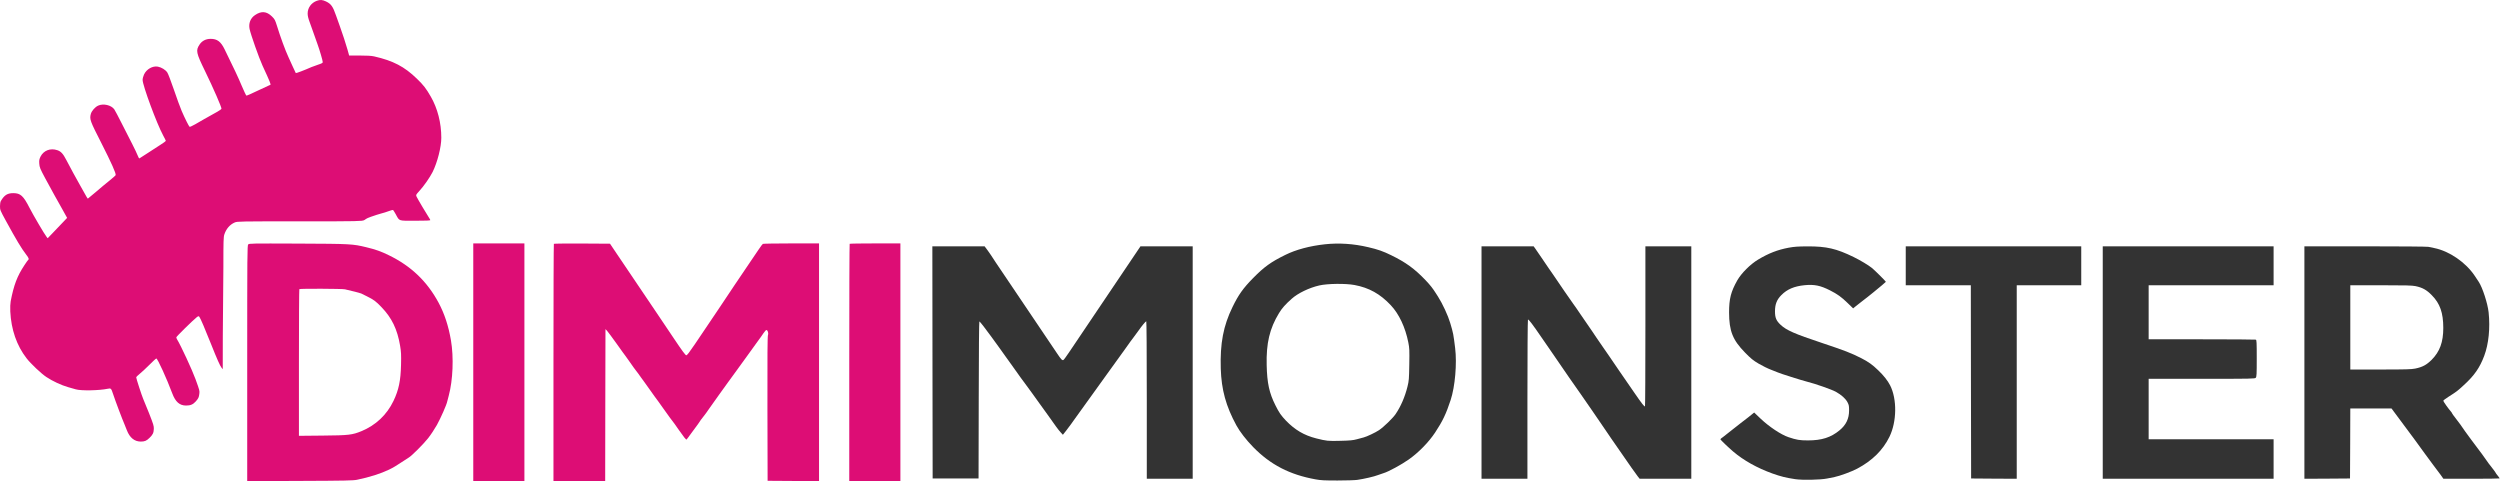 <svg width="5736" height="1104" viewBox="0 0 5736 1104" fill="none" xmlns="http://www.w3.org/2000/svg">
<path d="M726.933 1.815C714.133 6.482 705.867 17.948 705.867 31.015C705.867 35.949 707.2 41.948 710 49.415C712.267 55.548 716.4 67.015 719.2 75.148C722 83.148 726.133 94.882 728.4 101.148C733.333 114.615 740.533 139.282 740.533 142.615C740.533 144.348 737.867 145.815 729.6 148.482C723.467 150.482 716.8 152.882 714.533 153.948C699.333 160.748 679.333 168.348 678.667 167.682C678.4 167.415 675.333 160.882 671.867 153.148C668.4 145.415 663.867 135.415 661.733 130.882C654.667 115.682 643.333 85.015 635.2 58.482C631.2 45.815 630.133 43.815 624 37.815C611.6 25.682 599.467 24.748 584.933 34.748C574.533 41.815 570 53.682 572.667 66.615C575.333 79.282 594.4 133.415 602.267 150.482C619.733 188.348 621.867 193.682 620.267 194.748C619.333 195.282 618.133 195.815 617.6 195.815C617.2 195.815 605.467 201.282 591.733 207.815C578 214.482 566.133 219.682 565.333 219.415C564.533 219.015 559.733 209.015 554.667 197.015C546.933 178.348 536.4 156.082 515.2 112.882C506.533 95.282 498.267 89.148 483.333 89.148C472.4 89.148 463.467 93.682 457.867 102.215C448.8 115.815 450 121.148 470.267 162.748C489.333 201.815 509.067 247.148 508.133 249.682C507.733 250.615 503.6 253.548 498.933 256.215C473.6 270.348 458.667 278.748 448.133 285.015C441.6 288.748 435.733 291.415 435.067 291.015C433.333 289.948 424 271.148 416.8 254.482C413.467 246.748 405.467 224.882 399.067 205.948C392.533 186.882 385.733 169.015 383.867 166.348C379.867 160.215 370.533 154.482 362.133 152.882C350.133 150.748 336.133 158.615 330.4 171.015C328.667 174.748 327.2 180.348 327.2 183.282C327.2 195.948 359.733 283.948 374.4 310.882C377.733 317.015 380.533 322.615 380.533 323.282C380.4 323.948 374.667 328.082 367.733 332.482C360.8 336.882 347.467 345.548 338.133 351.682C328.8 357.815 320.533 363.015 319.867 363.415C319.067 363.682 317.333 360.748 316 357.015C314.667 353.282 308.933 341.415 303.467 330.615C298 319.948 287.067 298.482 279.2 283.015C271.467 267.548 263.733 253.015 262.133 250.748C255.2 241.148 236.933 236.882 225.2 242.348C218.133 245.548 210.4 254.348 208.4 261.415C205.2 273.548 206.533 277.282 232.4 327.948C255.733 373.948 266.667 398.348 265.333 401.815C265.067 402.748 258.533 408.482 250.933 414.615C243.333 420.615 229.333 432.348 219.6 440.748C210 449.015 201.733 455.815 201.467 455.815C201.067 455.815 197.6 450.215 194 443.415C190.267 436.748 185.6 428.482 183.733 425.148C177.733 414.748 158.533 379.682 152.133 367.015C144.667 352.615 139.867 347.415 131.6 344.615C115.6 339.148 100 345.282 92.933 359.415C90 365.682 89.6 367.815 90.133 375.682C90.8 384.082 91.733 386.615 103.867 409.282C111.067 422.748 120.4 439.815 124.533 447.148C128.8 454.482 137.067 469.415 143.067 480.215L154 499.948L142.933 511.548C136.8 517.815 126.8 528.348 120.667 534.882L109.333 546.615L106.933 543.548C102 537.415 76.133 493.282 67.867 477.148C53.6 449.148 46.933 443.148 30.533 443.148C16.933 443.148 9.867 447.682 2 461.148C0.8 463.148 0 468.082 0 473.148C0 481.548 0.267 482.348 13.067 505.815C37.733 550.882 48.8 569.415 60 584.082C65.867 591.548 67.067 594.882 64.533 596.482C63.867 596.882 59.867 602.482 55.733 608.882C39.333 633.815 31.733 653.815 24.533 691.148C23.6 696.082 23.2 705.415 23.6 714.482C25.6 756.082 38.267 792.882 61.067 822.215C70.267 834.215 94.8 857.415 106.4 865.015C120.267 874.348 140.933 883.948 156.533 888.348C163.467 890.348 171.333 892.482 173.867 893.282C185.733 896.882 227.867 896.082 247.2 891.948C254.533 890.348 255.2 891.015 259.333 903.682C264.4 919.282 280.8 962.615 285.2 972.482C286.267 974.615 288.933 981.282 291.067 987.148C297.6 1004.22 308.533 1013.15 323.067 1013.15C332 1013.15 336.133 1011.42 342.933 1004.75C350.667 997.282 352.533 993.282 352.933 984.082C353.2 977.282 351.867 973.415 342.133 948.482C336 933.015 329.867 918.082 328.533 915.148C325.467 908.215 312.533 868.482 312.533 865.948C312.533 864.882 316 861.282 320.267 857.948C324.4 854.748 334.4 845.415 342.533 837.282C350.533 829.148 357.867 822.482 358.667 822.482C361.467 822.482 382.533 868.615 395.2 902.482C402.533 922.082 412 930.482 426.933 930.482C436.933 930.482 442.8 928.082 448.933 921.282C455.2 914.215 456.267 912.082 457.333 903.682C458.133 896.215 458.267 896.748 448.533 869.815C441.2 849.415 414.667 792.215 406.4 778.882C405.333 777.282 404.533 775.015 404.533 773.948C404.533 772.215 442.667 734.748 451.6 727.682C454.8 725.282 455.733 725.015 457.2 726.615C459.333 728.748 471.067 756.082 484.667 790.482C497.867 823.682 504.8 839.282 508.133 843.415L511.067 847.148L511.2 772.348L512.533 611.948C512.533 552.348 512.8 543.548 514.8 537.682C519.2 524.748 527.467 515.148 538.8 510.348C544.533 507.948 550.267 507.815 690 507.815C826.5 508 830 507.302 835.2 505.282C838.5 504 838.4 501.682 850.933 497.415C859.467 494.348 870.133 491.015 874.667 489.815C879.2 488.748 886.8 486.348 891.733 484.482C896.667 482.615 901.2 481.415 901.867 481.815C902.533 482.215 905.2 486.615 908 491.548C916.933 507.815 913.067 506.482 952.8 506.482C976.8 506.482 987.2 506.082 987.2 505.015C987.2 504.215 986.133 501.948 984.667 500.082C980.267 493.682 957.6 455.415 955.733 451.148C954.133 447.148 954.267 446.882 962 438.348C972.267 427.282 986.267 407.148 992.667 394.482C1003.6 372.348 1012.53 337.415 1012.53 316.215C1012.53 281.948 1004 248.748 988.4 221.682C977.467 202.748 972 195.548 956.4 180.482C927.867 152.748 901.867 139.282 858.533 129.415C851.867 127.948 842.267 127.415 825.2 127.415H801.067L797.333 113.948C792.8 98.215 786.533 79.148 779.867 60.482C777.2 53.148 773.2 42.082 771.067 35.815C763.733 14.615 759.6 8.882 747.867 3.282C739.733 -0.585 734.4 -0.985 726.933 1.815Z" fill="#DD0D75"/>
<path d="M569.466 560.883C567.333 563.149 567.199 582.349 567.199 833.683V1103.95L688.266 1103.42C791.599 1103.02 810.666 1102.62 819.333 1100.75C847.733 1094.88 873.066 1086.88 892.533 1077.55C902.399 1072.75 908.666 1069.02 926.399 1057.28C931.466 1053.95 936.799 1050.48 938.266 1049.55C944.666 1045.82 971.466 1019.02 981.733 1006.08C987.999 998.349 997.199 984.349 1002.53 974.883C1011.33 958.883 1024.67 928.749 1026.13 921.149C1026.53 919.283 1028.13 913.283 1029.6 907.816C1039.2 872.349 1041.33 819.549 1034.67 780.883C1028.93 747.416 1019.73 719.683 1006.4 694.749C979.866 645.416 943.066 610.349 891.999 585.549C874.266 576.883 862.133 572.483 840.533 567.283C809.199 559.683 805.066 559.416 683.066 558.883C575.866 558.483 571.599 558.483 569.466 560.883ZM791.466 663.816C806.799 667.283 826.799 672.349 828.533 673.283C829.599 673.816 835.599 676.749 841.733 679.816C857.333 687.549 862.133 691.016 875.199 704.616C899.066 729.416 911.599 755.416 917.999 793.283C920.399 807.549 920.666 813.549 920.133 837.149C919.333 873.416 914.799 894.883 902.799 919.949C887.466 951.816 862.266 975.549 829.599 989.149C808.133 997.949 800.533 998.883 740.266 999.416L685.866 999.949V832.083C685.866 739.816 686.266 663.816 686.799 663.416C688.133 661.949 785.199 662.349 791.466 663.816Z" fill="#DD0D75"/>
<path d="M1085.87 831.15V1103.82H1144.53H1203.2V831.15V558.483H1144.53H1085.87V831.15Z" fill="#DD0D75"/>
<path d="M1270.8 559.416C1270.27 559.816 1269.87 682.616 1269.87 832.083V1103.82H1329.2H1388.53L1388.8 929.416L1389.2 755.15L1392.67 758.75C1394.67 760.883 1404.67 774.483 1415.2 789.15C1425.6 803.95 1434.93 816.616 1435.73 817.55C1436.67 818.483 1441.2 824.883 1445.87 831.816C1450.53 838.75 1456.67 847.15 1459.33 850.483C1462 853.816 1467.07 860.616 1470.53 865.816C1474.13 870.883 1477.33 875.416 1477.87 875.816C1478.27 876.216 1484.27 884.616 1491.2 894.483C1498.13 904.35 1506.53 916.083 1510 920.483C1513.33 924.883 1518.67 932.35 1521.87 937.15C1525.07 941.95 1531.87 951.416 1537.07 958.35C1547.2 971.55 1548.67 973.55 1557.73 986.75C1569.33 1003.42 1574 1009.15 1575.2 1008.48C1575.73 1008.08 1580.67 1001.68 1586 994.083C1591.33 986.616 1596.13 980.216 1596.53 979.816C1597.07 979.416 1599.2 976.483 1601.33 973.283C1607.6 963.816 1608.93 961.95 1614 955.683C1616.67 952.483 1623.2 943.55 1628.4 935.816C1633.73 928.083 1643.73 913.95 1650.67 904.483C1657.73 894.883 1666.53 882.75 1670.27 877.283C1674.13 871.816 1682.67 860.216 1689.2 851.283C1695.87 842.35 1707.47 826.216 1715.2 815.416C1722.93 804.616 1733.33 790.216 1738.27 783.416C1743.33 776.75 1749.47 767.95 1752 764.083C1754.53 760.35 1757.47 757.15 1758.4 757.15C1761.47 757.15 1763.73 764.616 1762 768.75C1760.93 771.55 1760.53 817.15 1760.8 937.816L1761.2 1103.15L1820.27 1103.55L1879.2 1103.82V831.15V558.483H1815.6C1780.53 558.483 1751.2 559.016 1750.27 559.55C1749.33 560.083 1745.2 565.683 1741.07 571.816C1736.93 578.083 1728 591.15 1721.2 601.15C1707.6 621.15 1661.33 689.683 1654 701.15C1651.33 705.15 1646.27 712.616 1642.8 717.816C1633.6 731.416 1613.73 760.75 1594.27 789.816C1581.87 808.083 1576.53 815.15 1574.67 815.15C1572.67 815.15 1565.2 805.016 1546.53 777.15C1532.53 756.216 1514.8 729.816 1507.07 718.483C1444.67 625.95 1430 604.216 1415.73 583.15L1399.6 559.15L1335.6 558.75C1300.4 558.616 1271.2 558.883 1270.8 559.416Z" fill="#DD0D75"/>
<path d="M1949.47 559.416C1948.94 559.816 1948.54 682.616 1948.54 832.083V1103.82H2007.2H2065.87V831.15V558.483H2008.14C1976.27 558.483 1949.87 558.883 1949.47 559.416Z" fill="#DD0D75"/>
<path d="M3039.87 560.482C3005.47 564.216 2973.33 572.749 2948.93 584.882C2915.87 601.149 2900.4 612.349 2875.07 638.082C2852.4 661.149 2841.6 676.216 2827.87 704.482C2806.8 747.682 2799.2 787.549 2800.93 845.816C2802.4 894.082 2812.8 931.949 2836.67 975.816C2844.67 990.482 2859.07 1009.15 2875.2 1025.68C2914.8 1066.22 2959.07 1089.15 3018.4 1099.82C3030.53 1102.08 3038.93 1102.48 3068.8 1102.48C3088.53 1102.48 3109.07 1101.82 3114.27 1101.02C3129.47 1098.88 3153.47 1093.28 3160.93 1090.22C3164.8 1088.75 3170.93 1086.62 3174.53 1085.55C3185.6 1082.35 3215.6 1065.95 3232.27 1054.22C3255.07 1038.08 3278 1014.62 3292.67 992.482C3309.73 966.749 3318 949.549 3328.4 917.682C3338.53 886.882 3343.07 833.682 3338.67 798.482C3334.67 766.216 3334.4 764.616 3327.33 740.882C3322.4 724.082 3309.6 696.482 3299.33 680.482C3297.47 677.549 3295.33 674.082 3294.53 673.016C3287.33 661.549 3281.47 654.082 3270.53 642.616C3245.33 616.349 3225.47 601.949 3191.87 585.549C3173.33 576.482 3161.73 572.349 3139.33 567.149C3105.6 559.149 3072.13 557.016 3039.87 560.482ZM3107.87 653.949C3141.33 660.216 3166.67 674.349 3191.07 700.349C3209.87 720.216 3224.4 751.016 3231.2 785.549C3233.87 798.749 3234 803.149 3233.47 836.216C3232.93 870.082 3232.67 873.416 3229.33 887.016C3223.47 910.616 3214 932.616 3202 950.216C3195.73 959.416 3174.53 979.949 3164.13 986.882C3155.6 992.616 3135.73 1001.95 3128.67 1003.68C3126 1004.35 3119.07 1006.22 3113.2 1007.82C3104.4 1010.22 3097.73 1010.88 3075.47 1011.42C3047.07 1012.22 3043.73 1011.82 3019.87 1005.82C2992 998.749 2971.07 986.349 2950.4 965.016C2938.93 952.882 2934.8 946.882 2926.27 929.816C2912.13 901.682 2907.2 879.016 2906.27 837.816C2905.07 787.549 2912.93 753.949 2934.53 718.482C2941.33 707.149 2949.2 698.349 2963.6 685.549C2977.87 672.749 3003.73 660.216 3027.2 654.882C3045.87 650.616 3087.2 650.082 3107.87 653.949Z" fill="#333333"/>
<path d="M2139.47 831.416L2139.87 1097.82H2192.53H2245.2L2245.6 917.416C2245.73 806.216 2246.4 737.149 2247.07 737.416C2248.53 737.949 2261.07 753.949 2274.53 772.616C2279.73 779.682 2288.13 791.282 2293.2 798.349C2298.4 805.416 2304.13 813.549 2306.13 816.482C2308.13 819.416 2312.4 825.416 2315.73 829.816C2318.93 834.216 2324.93 842.616 2329.07 848.482C2340.4 864.616 2344.67 870.349 2352.53 880.882C2356.53 886.082 2363.47 895.549 2367.87 901.816C2372.27 908.082 2380.4 919.416 2385.87 926.882C2391.33 934.349 2398.93 944.749 2402.53 949.949C2422.8 978.749 2427.87 985.549 2432.93 991.282L2438.67 997.549L2446 988.349C2450 983.282 2455.07 976.616 2457.2 973.416C2459.47 970.349 2463.33 964.882 2465.87 961.282C2468.4 957.816 2475.2 948.349 2480.93 940.349C2486.67 932.349 2497.47 917.282 2504.93 907.016C2512.4 896.616 2528.4 874.349 2540.4 857.682C2552.53 840.882 2565.07 823.416 2568.4 818.882C2571.73 814.349 2579.07 804.216 2584.53 796.482C2590 788.616 2597.2 778.616 2600.53 774.482C2603.87 770.216 2608.93 763.282 2611.87 759.016C2619.6 747.949 2628.53 737.149 2630 737.149C2630.67 737.149 2631.2 805.282 2631.2 917.816V1098.48H2683.87H2736.53V831.816V565.149H2676.67H2616.67L2608 578.082C2603.2 585.282 2593.2 600.082 2585.73 611.149C2557.73 652.482 2516.13 714.216 2452.53 808.882C2446.53 817.949 2440.8 825.682 2439.73 826.082C2436.93 827.149 2434.67 824.749 2425.2 810.616C2384.93 750.482 2339.73 683.682 2309.6 639.149C2290 610.216 2273.87 586.216 2273.87 585.682C2273.87 585.416 2270.53 580.616 2266.53 575.149L2259.07 565.149H2199.2H2139.2L2139.47 831.416Z" fill="#333333"/>
<path d="M3399.2 831.816V1098.48H3451.87H3504.53V916.749C3504.53 816.882 3505.07 734.349 3505.73 733.416C3506.8 731.549 3516.53 744.349 3537.07 774.482C3542.8 782.882 3549.6 792.749 3552.27 796.482C3554.93 800.082 3561.87 810.349 3567.87 819.149C3579.47 836.482 3623.33 899.682 3627.47 905.149C3630.53 909.149 3676.93 976.749 3686.8 991.416C3690.53 997.149 3694.8 1003.28 3696.13 1005.15C3699.07 1009.15 3730.27 1054.08 3743.33 1073.15C3748.67 1080.88 3755.07 1089.68 3757.47 1092.75L3762 1098.48H3821.33H3880.53V831.816V565.149H3827.87H3775.2V748.216C3775.2 849.016 3774.8 931.816 3774.27 932.216C3772.93 933.549 3767.6 926.882 3749.87 901.149C3741.07 888.349 3725.33 865.549 3714.93 850.482C3704.53 835.416 3694 820.082 3691.73 816.482C3689.33 812.749 3682.93 803.682 3677.6 796.082C3672.27 788.482 3665.73 779.016 3663.2 775.149C3660.67 771.282 3655.73 763.949 3652.27 758.882C3638.4 739.016 3635.33 734.616 3625.87 720.482C3620.53 712.349 3612.93 701.549 3609.2 696.482C3605.47 691.282 3596.4 678.482 3589.2 667.816C3582 657.149 3573.07 644.082 3569.33 638.616C3565.6 633.149 3562 627.816 3561.2 626.749C3560.53 625.549 3556.93 620.349 3553.2 615.282C3549.6 610.082 3542.13 599.149 3536.8 591.149C3531.33 583.016 3525.07 573.949 3522.8 570.749L3518.8 565.149H3458.93H3399.2V831.816Z" fill="#333333"/>
<path d="M4103.87 568.35C4078.8 573.016 4057.87 581.15 4033.87 595.55C4015.87 606.35 3995.47 626.75 3986 643.283C3971.33 669.417 3967.2 685.55 3967.2 716.883C3967.33 759.55 3975.47 780.083 4003.73 808.883C4017.47 822.883 4022.13 826.75 4035.2 834.483C4043.6 839.417 4056.53 845.817 4063.87 848.483C4071.2 851.15 4078.13 853.95 4079.33 854.617C4083.07 856.617 4135.33 873.15 4145.87 875.683C4164.27 880.217 4202.4 893.55 4212.13 898.883C4225.07 906.083 4234.53 914.617 4238.93 923.017C4242.13 929.017 4242.53 931.283 4242.53 941.817C4242.53 960.617 4235.6 975.017 4220.67 987.283C4200.67 1003.82 4179.73 1010.48 4148.13 1010.48C4129.07 1010.48 4122.13 1009.28 4103.47 1003.02C4086.4 997.283 4059.33 979.283 4039.6 960.617L4024.8 946.483L4011.07 957.55C4003.47 963.55 3995.87 969.417 3994.27 970.483C3992.8 971.55 3984.4 978.217 3975.6 985.15C3966.93 992.217 3957.07 999.95 3953.6 1002.48C3950 1004.88 3947.2 1007.28 3947.2 1007.82C3947.2 1009.02 3965.73 1026.75 3976.53 1035.95C4000.67 1056.48 4031.47 1073.68 4066.53 1086.35C4086.53 1093.42 4097.2 1096.08 4119.2 1099.42C4135.73 1101.82 4176.67 1101.02 4191.87 1097.95C4197.07 1096.88 4204.8 1095.42 4209.2 1094.48C4220.8 1092.22 4248.8 1081.95 4261.2 1075.28C4295.6 1057.02 4320 1033.02 4335.07 1002.35C4352.13 967.683 4352.8 915.683 4336.67 884.083C4331.2 873.417 4321.87 861.55 4309.6 849.817C4296.13 836.75 4286.93 830.217 4270.53 821.817C4247.2 809.95 4233.33 804.617 4179.2 786.483C4117.73 766.083 4098.67 757.683 4085.47 745.283C4075.47 735.95 4072.53 729.017 4072.53 714.483C4072.53 698.217 4076.67 687.55 4087.2 677.017C4100.53 663.55 4116.67 656.75 4140.4 654.35C4162.93 652.217 4176.53 655.017 4198.53 666.083C4215.87 674.883 4224.93 681.417 4239.2 695.283L4251.87 707.55L4256 704.083C4258.27 702.083 4264.53 697.15 4269.87 693.15C4275.2 689.15 4282.27 683.683 4285.33 681.15C4288.53 678.617 4294.27 673.95 4298.13 670.883C4312.13 659.55 4326.53 647.417 4326.93 646.617C4327.2 645.683 4301.87 620.483 4294.67 614.617C4287.33 608.617 4268 597.017 4252.93 589.683C4213.2 570.35 4190.8 565.15 4147.2 565.283C4124.93 565.417 4116.93 565.95 4103.87 568.35Z" fill="#333333"/>
<path d="M4372.54 609.816V654.482H4447.2H4521.87L4522.14 876.082L4522.54 1097.82L4574.94 1098.22L4627.2 1098.48V876.482V654.482H4701.2H4775.2V609.816V565.149H4573.87H4372.54V609.816Z" fill="#333333"/>
<path d="M4824.54 831.816V1098.48H5020.54H5216.54V1053.15V1007.82H5073.2H4929.87V938.482V869.149H5051.6C5168 869.149 5173.6 869.016 5175.6 866.749C5177.6 864.616 5177.87 859.416 5177.87 822.216C5177.87 785.016 5177.6 779.949 5175.74 779.282C5174.54 778.882 5118.8 778.482 5051.74 778.482H4929.87V716.482V654.482H5073.2H5216.54V609.816V565.149H5020.54H4824.54V831.816Z" fill="#333333"/>
<path d="M5287.2 831.816V1098.48L5339.6 1098.22L5391.87 1097.82L5392.27 1017.42L5392.53 937.149H5439.87H5487.07L5507.07 964.082C5518.13 979.016 5533.33 999.549 5541.07 1009.82C5548.67 1020.08 5558.67 1033.82 5563.33 1040.48C5568 1047.02 5576.67 1058.75 5582.53 1066.48C5588.4 1074.22 5596.13 1084.48 5599.73 1089.42L5606.13 1098.48H5670.67C5706.13 1098.48 5735.2 1098.08 5735.2 1097.68C5735.2 1097.15 5733.07 1094.22 5730.53 1091.02C5728 1087.95 5725.87 1085.02 5725.87 1084.48C5725.87 1084.08 5721.87 1078.48 5716.93 1072.22C5711.87 1065.95 5706.8 1059.28 5705.6 1057.15C5703.6 1053.68 5689.87 1035.15 5669.2 1007.82C5661.6 997.816 5648.93 979.949 5645.2 974.216C5644.53 973.016 5639.87 966.882 5634.93 960.616C5629.87 954.216 5625.87 948.616 5625.87 948.082C5625.87 947.416 5624.8 945.816 5623.47 944.349C5618.53 939.016 5605.87 921.149 5605.87 919.549C5605.87 918.616 5611.47 914.349 5618.27 910.082C5636.13 898.749 5638.53 897.016 5653.2 883.416C5677.07 861.682 5689.6 843.549 5699.73 816.616C5710 789.282 5713.73 752.882 5709.87 716.482C5707.73 696.349 5695.73 659.282 5687.07 646.482C5685.87 644.616 5681.87 638.616 5678.13 633.016C5657.6 602.082 5619.73 576.082 5585.2 569.149C5580.8 568.349 5574.67 567.016 5571.6 566.349C5568.4 565.682 5506.27 565.149 5426.67 565.149H5287.2V831.816ZM5542.13 656.482C5558.13 659.816 5567.6 665.149 5579.47 677.282C5598.4 696.349 5605.87 717.816 5605.87 752.482C5605.87 785.016 5597.87 806.749 5579.2 825.549C5567.33 837.282 5558.27 842.216 5541.33 845.682C5532.53 847.416 5520.27 847.816 5461.73 847.816H5392.53V751.149V654.482H5462.4C5520.13 654.482 5534.13 654.882 5542.13 656.482Z" fill="#333333"/>
</svg>
